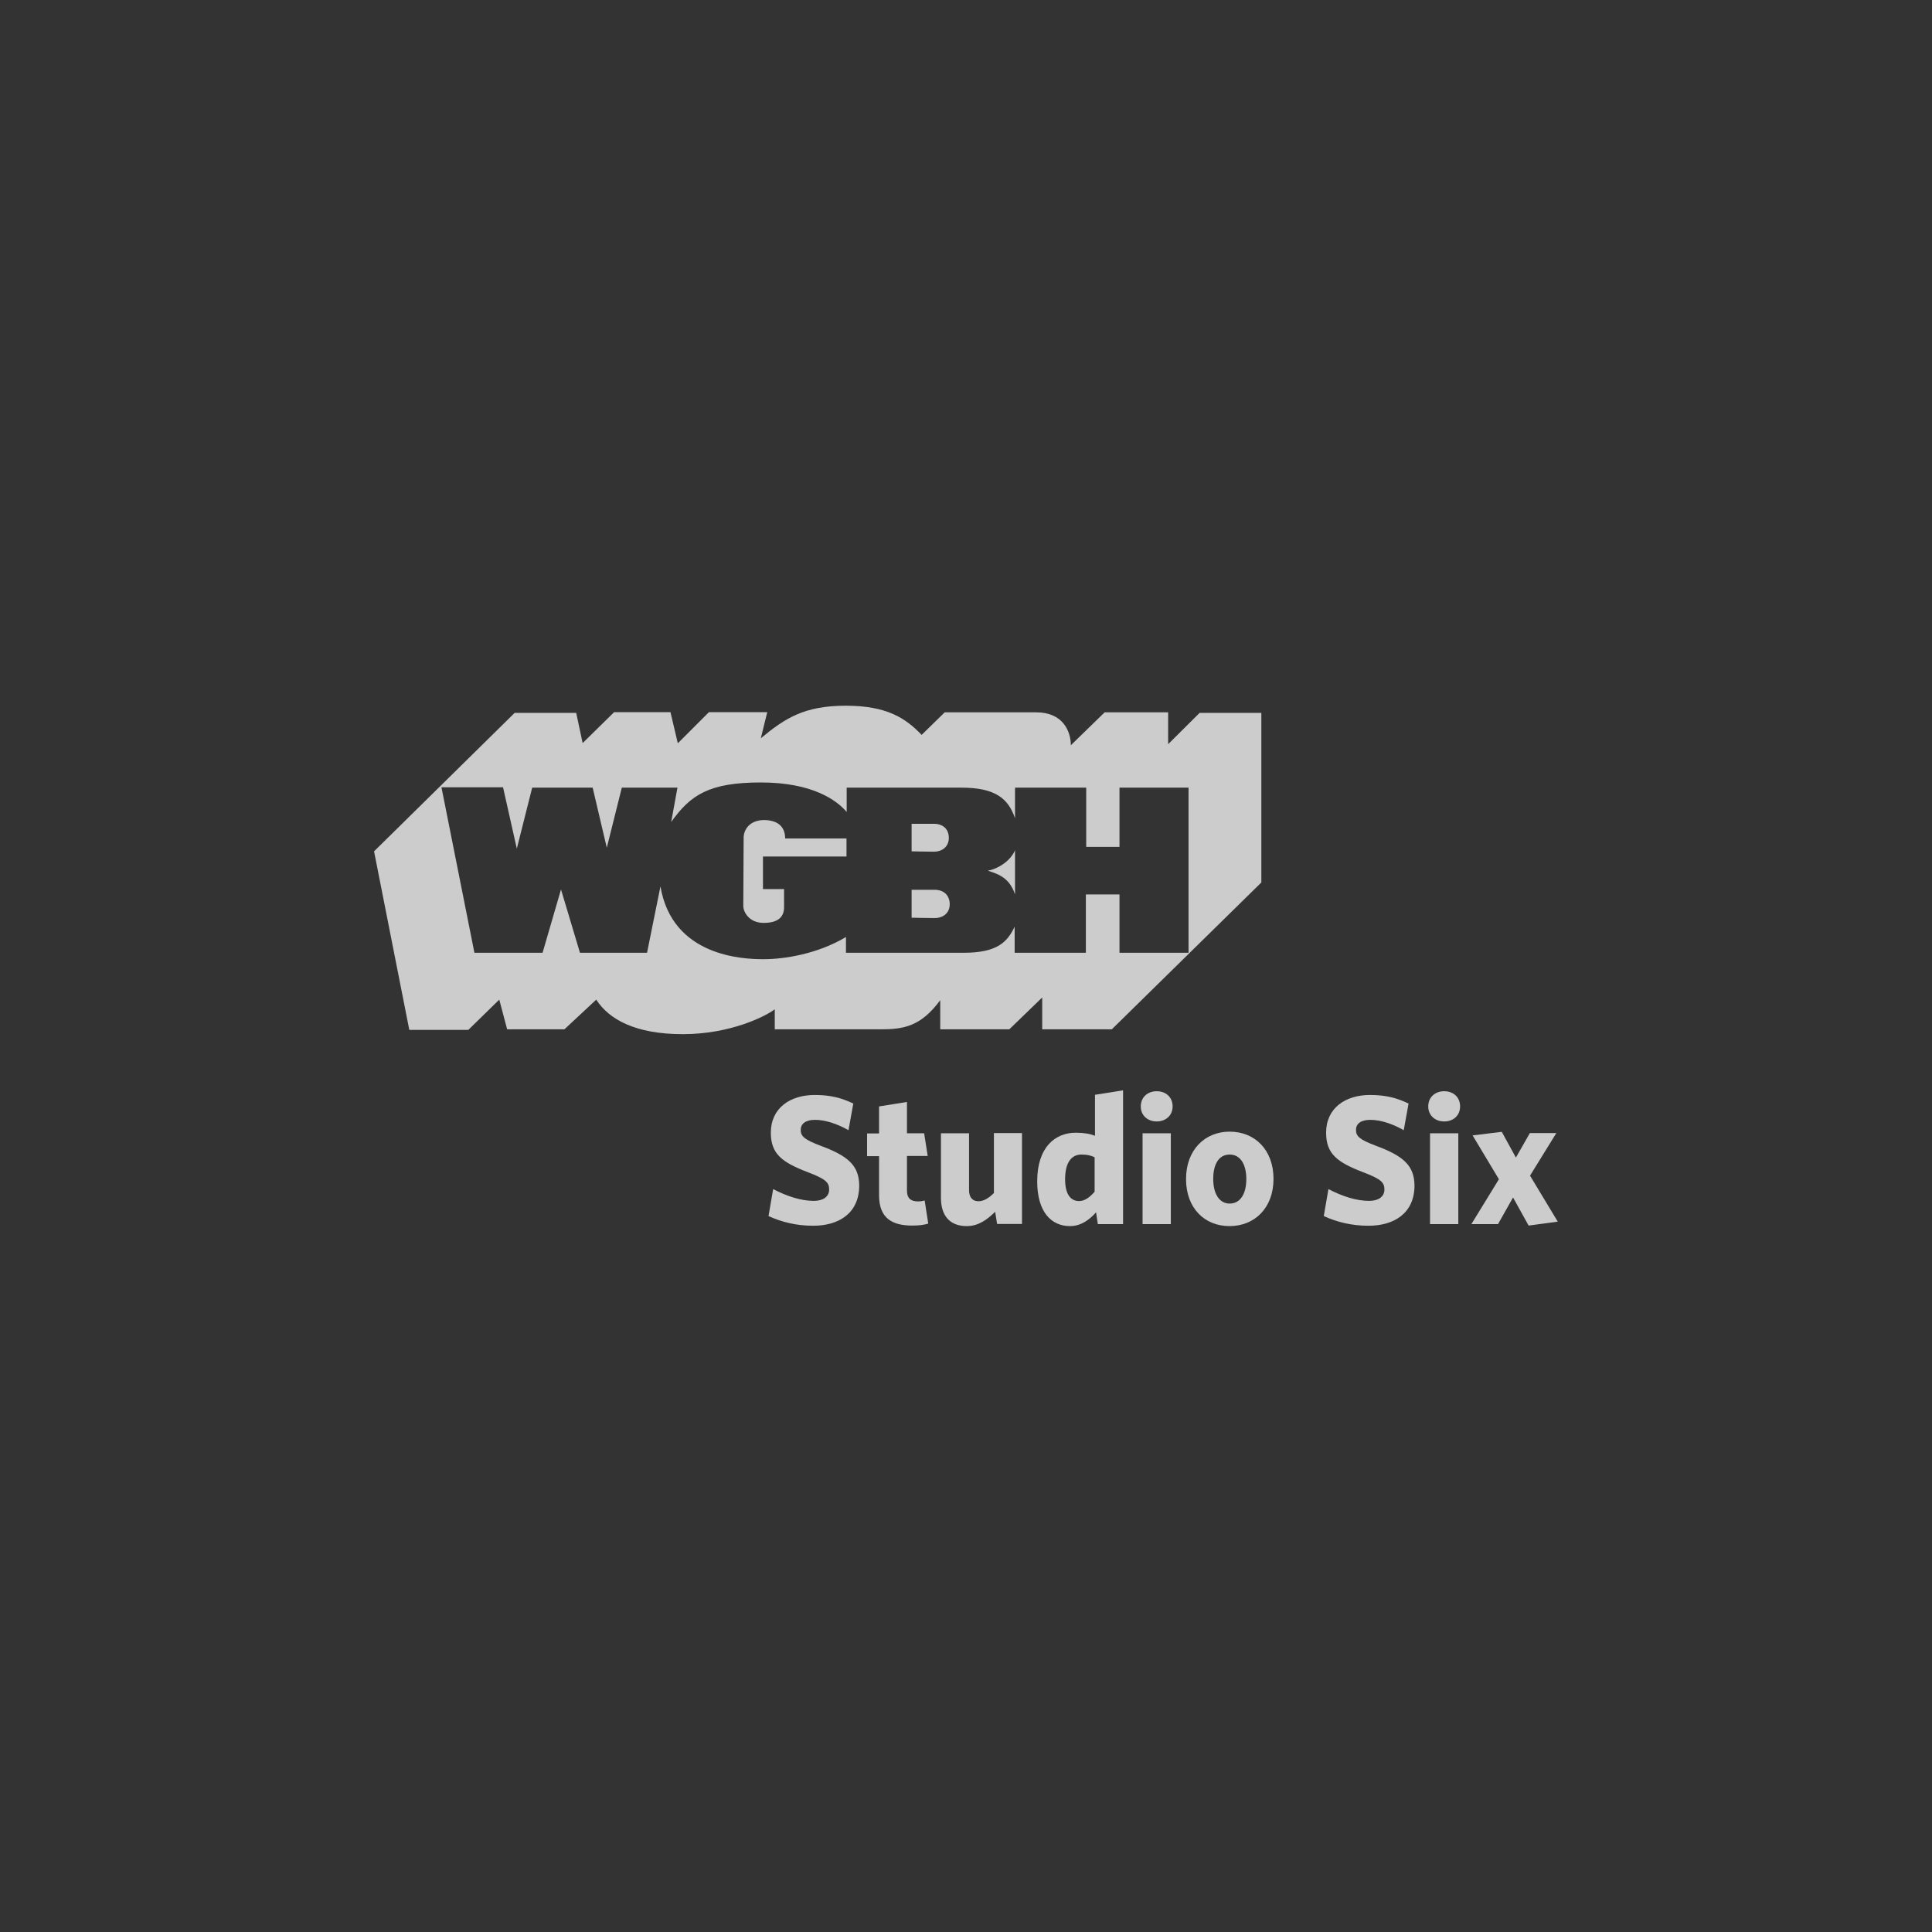 <?xml version="1.0" encoding="utf-8"?>
<!-- Generator: Adobe Illustrator 21.1.0, SVG Export Plug-In . SVG Version: 6.00 Build 0)  -->
<svg version="1.1" id="Layer_1" xmlns="http://www.w3.org/2000/svg" xmlns:xlink="http://www.w3.org/1999/xlink" x="0px" y="0px"
	 viewBox="0 0 1080 1080" enable-background="new 0 0 1080 1080" xml:space="preserve">
<rect x="0" y="0" width="1080" height="1080" fill="#333333" stroke="none"/>
<title>WGBH_impact-report_digital_logo-farm_v1</title>
<g opacity="0.75">
	<path fill="#FFFFFF" d="M287.7,398.5h34.4l3.6,16.9l17.6-17.3h31.5l4.1,17.4l17.4-17.4h32.6l-3.6,14.6
		c13.7-11.4,24.6-18.2,47.5-18.2c22.9,0,33.4,6.9,42.4,16.3l12.9-12.6h51.2c14.8,0,19.3,10.5,19.3,18.4l18.9-18.4H653V416l17.6-17.5
		h34.5v94.8l-83.6,82.1h-38.9l0-17.8l-18.4,17.8h-38.6v-16.3c-10.9,14.8-20.6,16.3-33.4,16.3h-59.1v-11.2
		c-5.1,3.9-24.8,13.9-51.4,13.9c-26.6,0-41.3-8.3-48.4-19.3l-17.8,16.6h-32l-4.4-16.6l-17.3,16.9h-33l-19.7-99.8L287.7,398.5z
		 M246.8,440.2l18.4,92.4h38.1l10.3-35.4l10.6,35.4h37.5l7.5-37.1c6.6,39.2,46.1,40.7,57.6,40.7c11.4,0,30-2.8,46.1-12.4v8.8h65.8
		c18.8,0,24.4-6,28.5-14.6v14.6H607V500h18.8v32.6h38.6v-92.3h-38.6v33.1h-18.6v-33.1h-39.8v17.1c-3.8-11.1-11.1-17.1-30-17.1h-64.1
		v13.6c-5.4-6.4-18.9-16.5-48-16.5c-29.1,0-39.4,7.1-50.1,22.1l3.5-19.2h-31.1l-8.4,33.6l-7.9-33.6h-33.8l-8.6,34.1l-7.7-34.3H246.8
		z"/>
	<path fill="#FFFFFF" d="M438.9,468.7h34.3v10.1h-46.7V497h11.8v10.1c0,5.2-3,8.8-11.4,8.8c-8.4,0-11.4-6.4-11.4-9.4
		s0.2-34.5,0.2-38.3c0-3.8,2.8-9.8,11.6-9.8C436.1,458.6,438.9,463.3,438.9,468.7"/>
	<path fill="#FFFFFF" d="M509.6,460.5v15.4c0,0,7.7,0.2,12.4,0.2c4.7,0,8.4-2.8,8.4-7.7c0-4.9-3.2-7.9-8.4-7.9H509.6z"/>
	<path fill="#FFFFFF" d="M509.6,497.4V513c0,0,8.3,0.2,12.9,0.2c4.7,0,8.4-2.8,8.4-7.7c0-4.9-3.2-8.1-8.4-8.1H509.6z"/>
	<path fill="#FFFFFF" d="M567.4,475.3V500c-3.2-9.9-10.3-11.6-15.2-13.3C556.9,486,564.6,481.9,567.4,475.3"/>
	<g>
		<path fill="#FFFFFF" d="M454.6,685.2c-9.6,0-17.7-2.1-25-5.4l2.6-15.1c7.4,3.9,15.5,6.6,22.7,6.6c5.1,0,8.6-2.2,8.6-6.4
			c0-4-2.1-5.9-12.1-9.7c-14.3-5.5-20.5-10.2-20.5-22c0-13.8,10.8-21.1,24.5-21.1c9.3,0,15.3,1.8,21.6,4.8l-2.7,14.9
			c-6.4-3.7-13.2-5.8-18.7-5.8c-5.4,0-8,2.3-8,5.6c0,3.6,2,5.4,10.9,8.8c15.5,5.7,21.8,11.1,21.8,22.5
			C480.2,678.3,468.8,685.2,454.6,685.2z"/>
		<path fill="#FFFFFF" d="M509.9,685.1c-10.9,0-18.5-3.9-18.5-16.9v-21.9h-6.7v-12.7h6.7v-15.1L507,616v17.5h9.6l2,12.7H507v19.4
			c0,4.1,2,6,6.2,6c1.3,0,2.6-0.2,3.7-0.5l2,12.9C516.5,684.7,514.1,685.1,509.9,685.1z"/>
		<path fill="#FFFFFF" d="M557.4,684.3l-1.1-6.9c-4.7,4.6-9.5,8-15.9,8c-9.4,0-14.4-5.8-14.4-15.7v-36.2h15.7v31.8
			c0,3.6,1.6,6.2,5.3,6.2c3,0,5.8-1.8,8.6-4.6v-33.5h15.7v50.8H557.4z"/>
		<path fill="#FFFFFF" d="M613.7,684.3l-1-6.6c-3.4,3.8-8.1,7.7-14.6,7.7c-10.4,0-18.3-7.9-18.3-25c0-19.4,10.3-27.2,21.5-27.2
			c4.7,0,7.9,0.6,10.8,1.7V612l15.7-2.5v74.8H613.7z M611.9,646.9c-2.3-1-4-1.5-7.4-1.5c-5.2,0-9.1,4-9.1,13.8
			c0,8.7,3.3,12.2,7.8,12.2c3.3,0,6-2.2,8.7-5.2V646.9z"/>
		<path fill="#FFFFFF" d="M646.6,626.9c-5,0-8.9-3.3-8.9-8.4c0-5.2,3.9-8.5,8.9-8.5c5.1,0,8.9,3.3,8.9,8.5
			C655.5,623.6,651.6,626.9,646.6,626.9z M638.7,684.3v-50.8h15.8v50.8H638.7z"/>
		<path fill="#FFFFFF" d="M687.3,685.4c-14,0-24.3-10.1-24.3-26.3s10.4-26.5,24.4-26.5c14.1,0,24.5,10.2,24.5,26.4
			C711.9,675.2,701.4,685.4,687.3,685.4z M687.4,645.4c-6,0-9.2,5.3-9.2,13.6c0,8.2,3.3,13.8,9.2,13.8c6,0,9.3-5.5,9.3-13.7
			S693.4,645.4,687.4,645.4z"/>
		<path fill="#FFFFFF" d="M765,685.2c-9.6,0-17.7-2.1-25-5.4l2.6-15.1c7.4,3.9,15.5,6.6,22.7,6.6c5.1,0,8.6-2.2,8.6-6.4
			c0-4-2.1-5.9-12.1-9.7c-14.3-5.5-20.5-10.2-20.5-22c0-13.8,10.8-21.1,24.5-21.1c9.3,0,15.3,1.8,21.6,4.8l-2.7,14.9
			c-6.4-3.7-13.2-5.8-18.7-5.8c-5.4,0-8,2.3-8,5.6c0,3.6,2,5.4,10.9,8.8c15.5,5.7,21.8,11.1,21.8,22.5
			C790.6,678.3,779.2,685.2,765,685.2z"/>
		<path fill="#FFFFFF" d="M807.3,626.9c-5,0-8.9-3.3-8.9-8.4c0-5.2,3.9-8.5,8.9-8.5c5.1,0,8.9,3.3,8.9,8.5
			C816.2,623.6,812.4,626.9,807.3,626.9z M799.4,684.3v-50.8h15.8v50.8H799.4z"/>
		<path fill="#FFFFFF" d="M854.5,685.1l-8.7-15.7l-8.4,14.9h-14.9l15.4-25.1l-14.7-24.5l16.3-2l7.9,14.4l7.8-13.7h14.8l-14.7,23.8
			l15.5,25.7L854.5,685.1z"/>
	</g>
</g>
</svg>
